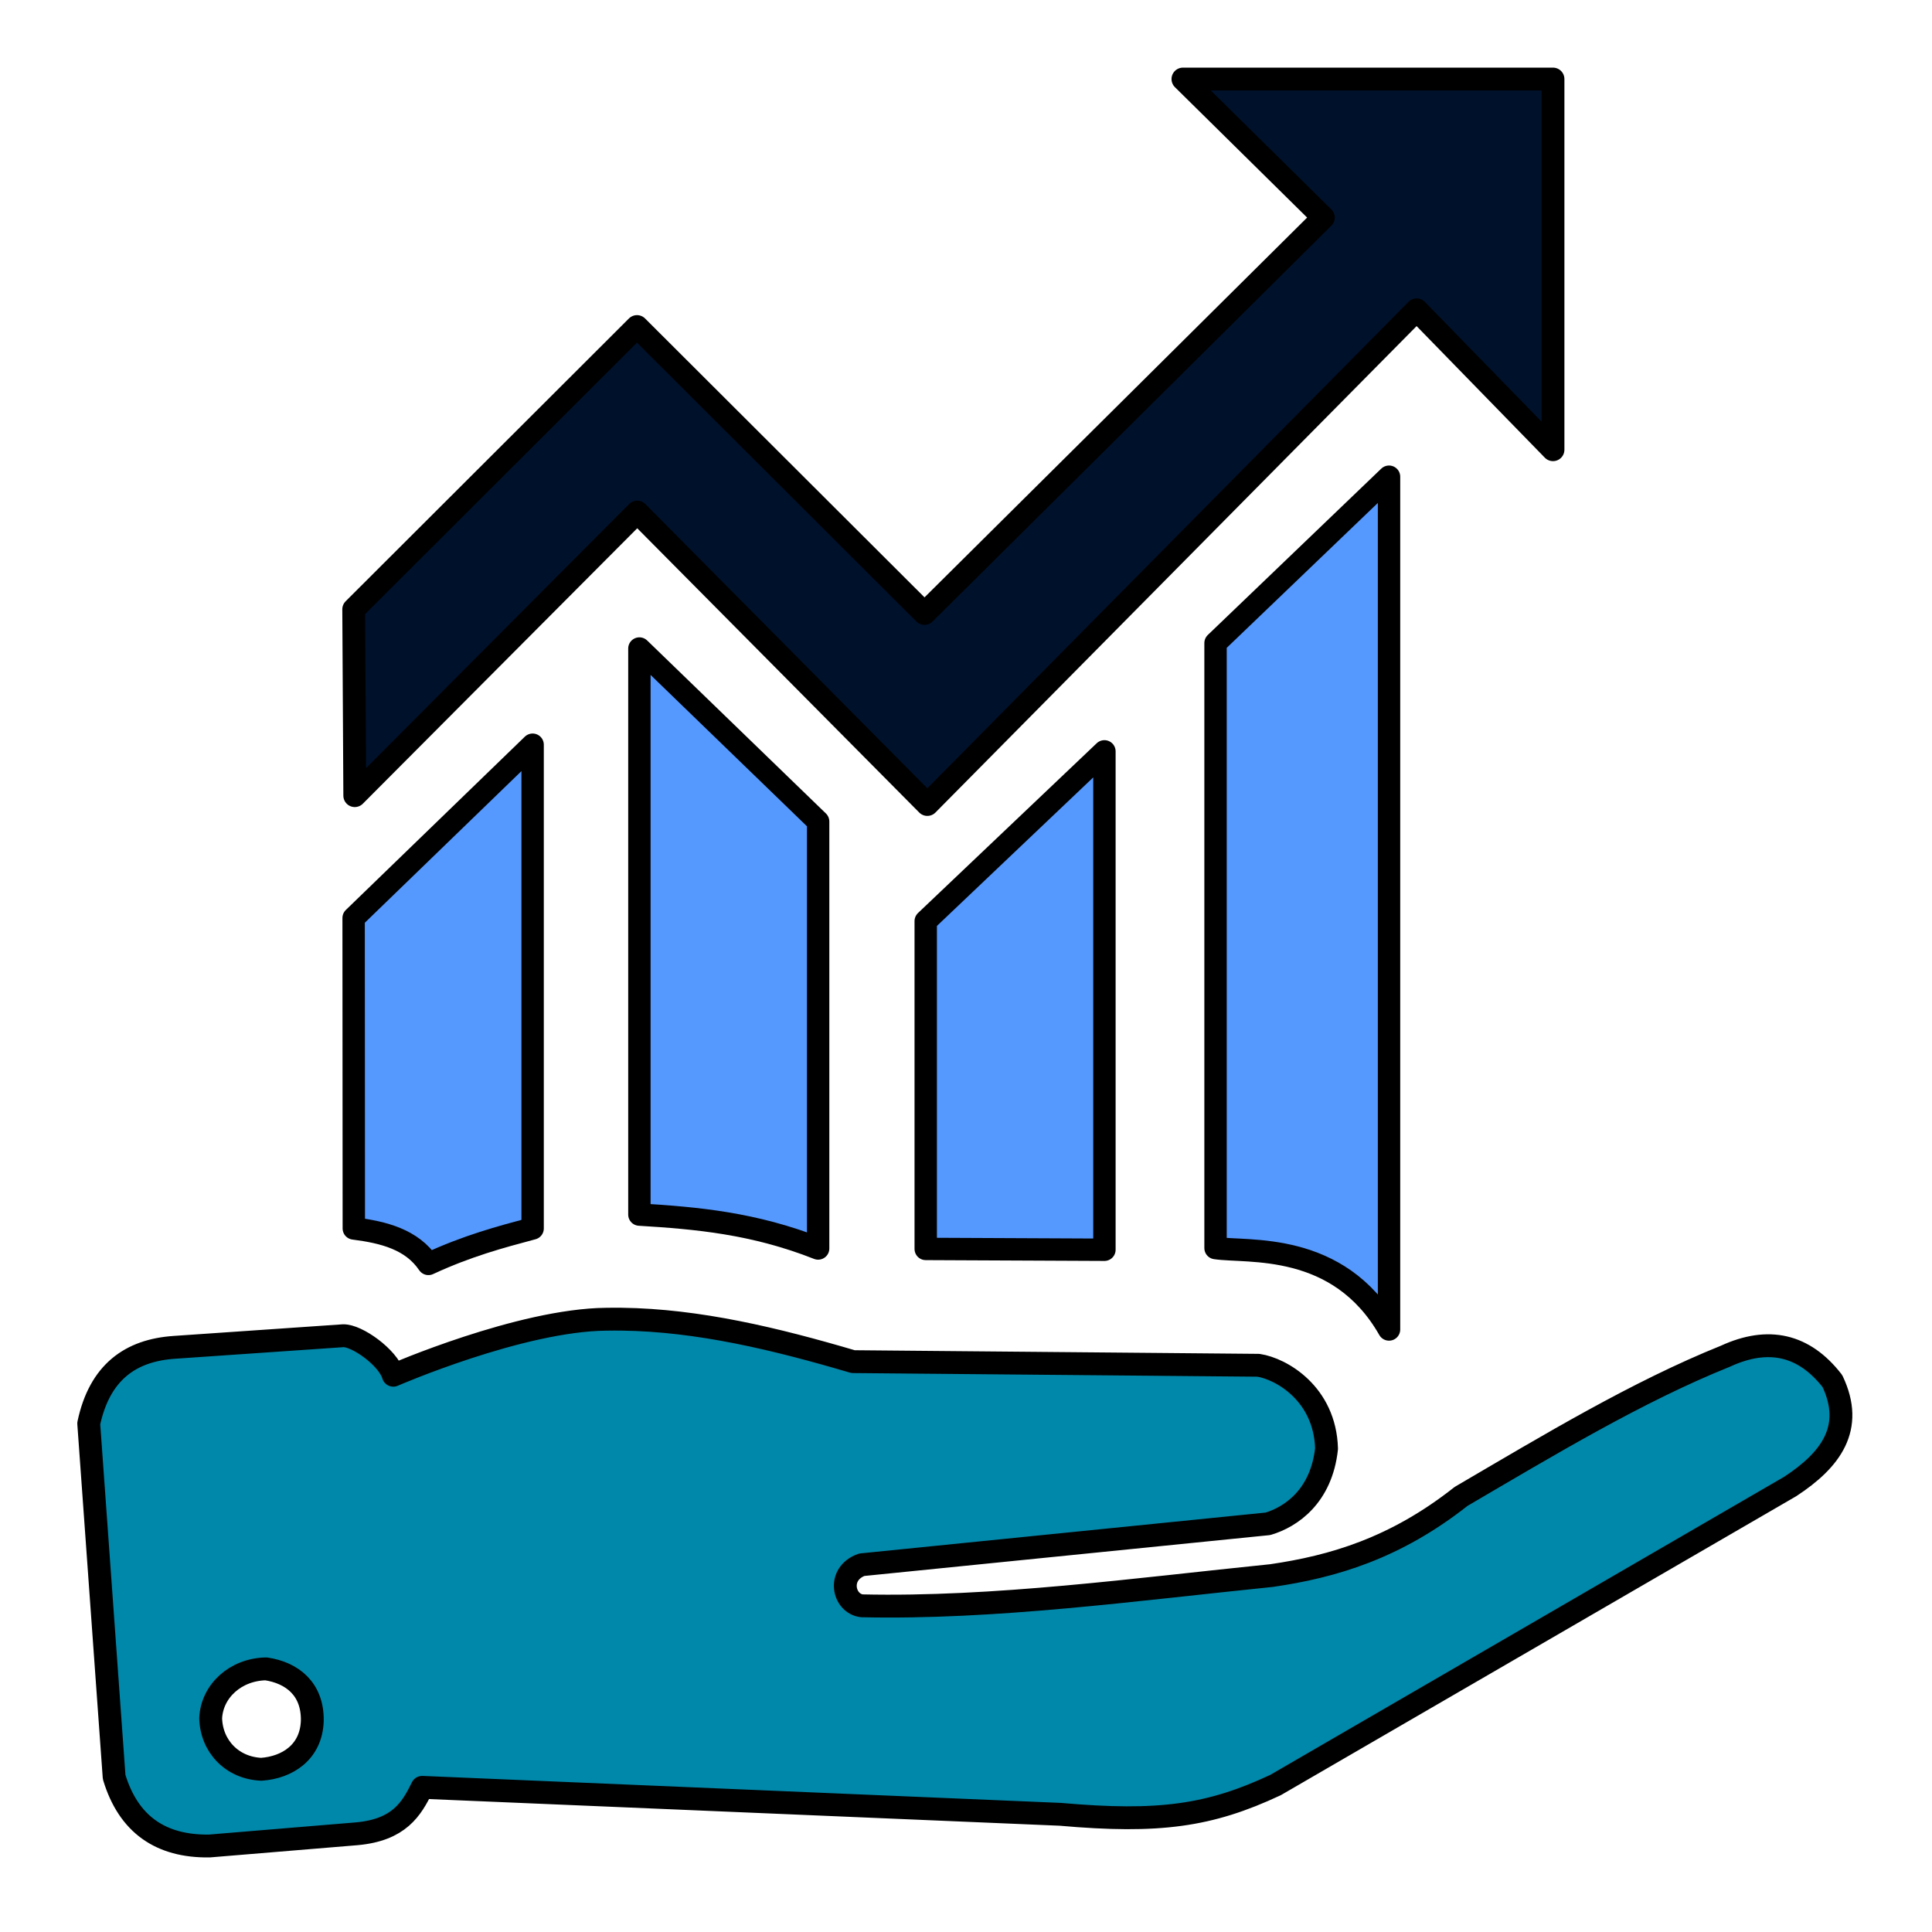 <?xml version="1.0" encoding="UTF-8" standalone="no"?>
<!-- Created with Inkscape (http://www.inkscape.org/) -->

<svg
   width="800"
   height="800"
   viewBox="0 0 211.667 211.667"
   version="1.1"
   id="svg5"
   inkscape:version="1.1.2 (0a00cf5339, 2022-02-04)"
   sodipodi:docname="finances_logo2.svg"
   inkscape:export-filename="/home/rudson/Documents/Projects/Flutter/finances/assets/icons/finances_icon2.png"
   inkscape:export-xdpi="66.268341"
   inkscape:export-ydpi="66.268341"
   xmlns:inkscape="http://www.inkscape.org/namespaces/inkscape"
   xmlns:sodipodi="http://sodipodi.sourceforge.net/DTD/sodipodi-0.dtd"
   xmlns="http://www.w3.org/2000/svg"
   xmlns:svg="http://www.w3.org/2000/svg">
  <sodipodi:namedview
     id="namedview7"
     pagecolor="#ffffff"
     bordercolor="#666666"
     borderopacity="1.0"
     inkscape:pageshadow="2"
     inkscape:pageopacity="0.0"
     inkscape:pagecheckerboard="0"
     inkscape:document-units="mm"
     showgrid="false"
     fit-margin-top="0"
     fit-margin-left="0"
     fit-margin-right="0"
     fit-margin-bottom="0"
     units="px"
     inkscape:zoom="1.0973349"
     inkscape:cx="241.49419"
     inkscape:cy="493.92397"
     inkscape:window-width="1920"
     inkscape:window-height="1043"
     inkscape:window-x="0"
     inkscape:window-y="0"
     inkscape:window-maximized="1"
     inkscape:current-layer="g5942" />
  <defs
     id="defs2" />
  <g
     inkscape:label="Layer 1"
     inkscape:groupmode="layer"
     id="layer1"
     transform="translate(334.515,294.158)">
    <g
       id="g5942"
       transform="translate(8.996,7.408)"
       inkscape:export-filename="/home/rudson/Documents/Projects/Flutter/finances/assets/icons/finances_icon.png"
       inkscape:export-xdpi="96"
       inkscape:export-ydpi="96">
      <path
         id="path269"
         style="fill:#0088aa;stroke:#000000;stroke-width:9.449;stroke-linecap:butt;stroke-linejoin:round;stroke-miterlimit:4;stroke-dasharray:none;stroke-opacity:1"
         d="m -1039.27,-592.596 c -2.117,-0.027 -4.233,-0.02 -6.348,0.019 -35.53,0.306 -88.047,23.156 -88.047,23.156 -2.14,-7.354 -15.128,-16.572 -20.773,-16.332 l -69.695,4.795 c -18.153,1.204 -30.946,10.27 -35.453,31.49 l 10.504,146.15 c 5.908,19.534 19.201,28.794 39.348,28.521 l 60.965,-5.053 c 17.5,-1.591 22.626,-10.192 27.035,-19.199 l 263.869,11.154 c 40.77,3.6 61.723,0.653 88.947,-12.111 l 212.777,-123.424 c 16.756,-10.979 26.647,-24.183 17.445,-43.574 -11.693,-15.058 -26.44,-18.485 -44.242,-10.277 -36.508,14.692 -72.889,36.655 -109.283,57.957 -27.215,21.481 -52.984,29.036 -78.35,32.725 -55.877,5.681 -114.837,13.748 -169.441,12.5 -7.684,-0.992 -10.314,-13.29 0.01,-16.977 l 167.934,-16.92 c 9.546,-2.842 22.104,-11.376 24.23,-31.09 -0.638,-22.786 -18.815,-33.052 -28.176,-34.453 l -167.584,-1.506 c -31.983,-9.426 -63.921,-17.149 -95.672,-17.553 z m -146.988,144.57 c 10.723,1.606 19.322,8.274 19.1,21.445 -0.395,13.041 -10.369,19.317 -21.045,20.066 -12.114,-0.491 -20.696,-9.563 -20.967,-21.156 0.539,-11.121 10.204,-20.131 22.912,-20.355 z"
         transform="scale(0.265)" />
      <path
         style="fill:#00112b;stroke:#000000;stroke-width:2.5;stroke-linecap:butt;stroke-linejoin:round;stroke-miterlimit:4;stroke-dasharray:none;stroke-opacity:1"
         d="m -304.643,-214.396 30.949,-31.067 31.781,32.037 53.609,-54.197 14.937,15.328 v -40.612 h -40.544 l 15.384,15.175 -43.697,43.375 -31.498,-31.434 -31.037,30.983 z"
         id="path54" />
      <path
         style="fill:#5599ff;stroke:#000000;stroke-width:2.452;stroke-linecap:butt;stroke-linejoin:round;stroke-miterlimit:4;stroke-dasharray:none;stroke-opacity:1"
         d="m -304.748,-166.979 c 3.293,0.421 6.353,1.2 8.175,3.885 4.267,-1.977 7.84,-2.929 11.415,-3.885 v -52.997 l -19.611,18.985 z"
         id="path56"
         sodipodi:nodetypes="cccccc" />
      <path
         style="fill:#5599ff;stroke:#000000;stroke-width:2.452;stroke-linecap:butt;stroke-linejoin:round;stroke-miterlimit:4;stroke-dasharray:none;stroke-opacity:1"
         d="m -273.46,-168.498 v -62.017 l 19.583,18.954 v 46.777 c -7.05,-2.781 -13.347,-3.336 -19.583,-3.714 z"
         id="path58"
         sodipodi:nodetypes="ccccc" />
      <path
         style="fill:#5599ff;stroke:#000000;stroke-width:2.452;stroke-linecap:butt;stroke-linejoin:round;stroke-miterlimit:4;stroke-dasharray:none;stroke-opacity:1"
         d="m -242.09,-164.735 v -35.914 l 19.578,-18.6 v 54.604 z"
         id="path60"
         sodipodi:nodetypes="ccccc" />
      <path
         style="fill:#5599ff;stroke:#000000;stroke-width:2.452;stroke-linecap:butt;stroke-linejoin:round;stroke-miterlimit:4;stroke-dasharray:none;stroke-opacity:1"
         d="m -210.338,-164.83 v -66.283 l 19.007,-18.226 V -155.91 c -5.553,-9.74 -15.516,-8.391 -19.007,-8.92 z"
         id="path62"
         sodipodi:nodetypes="ccccc" />
    </g>
  </g>
</svg>
